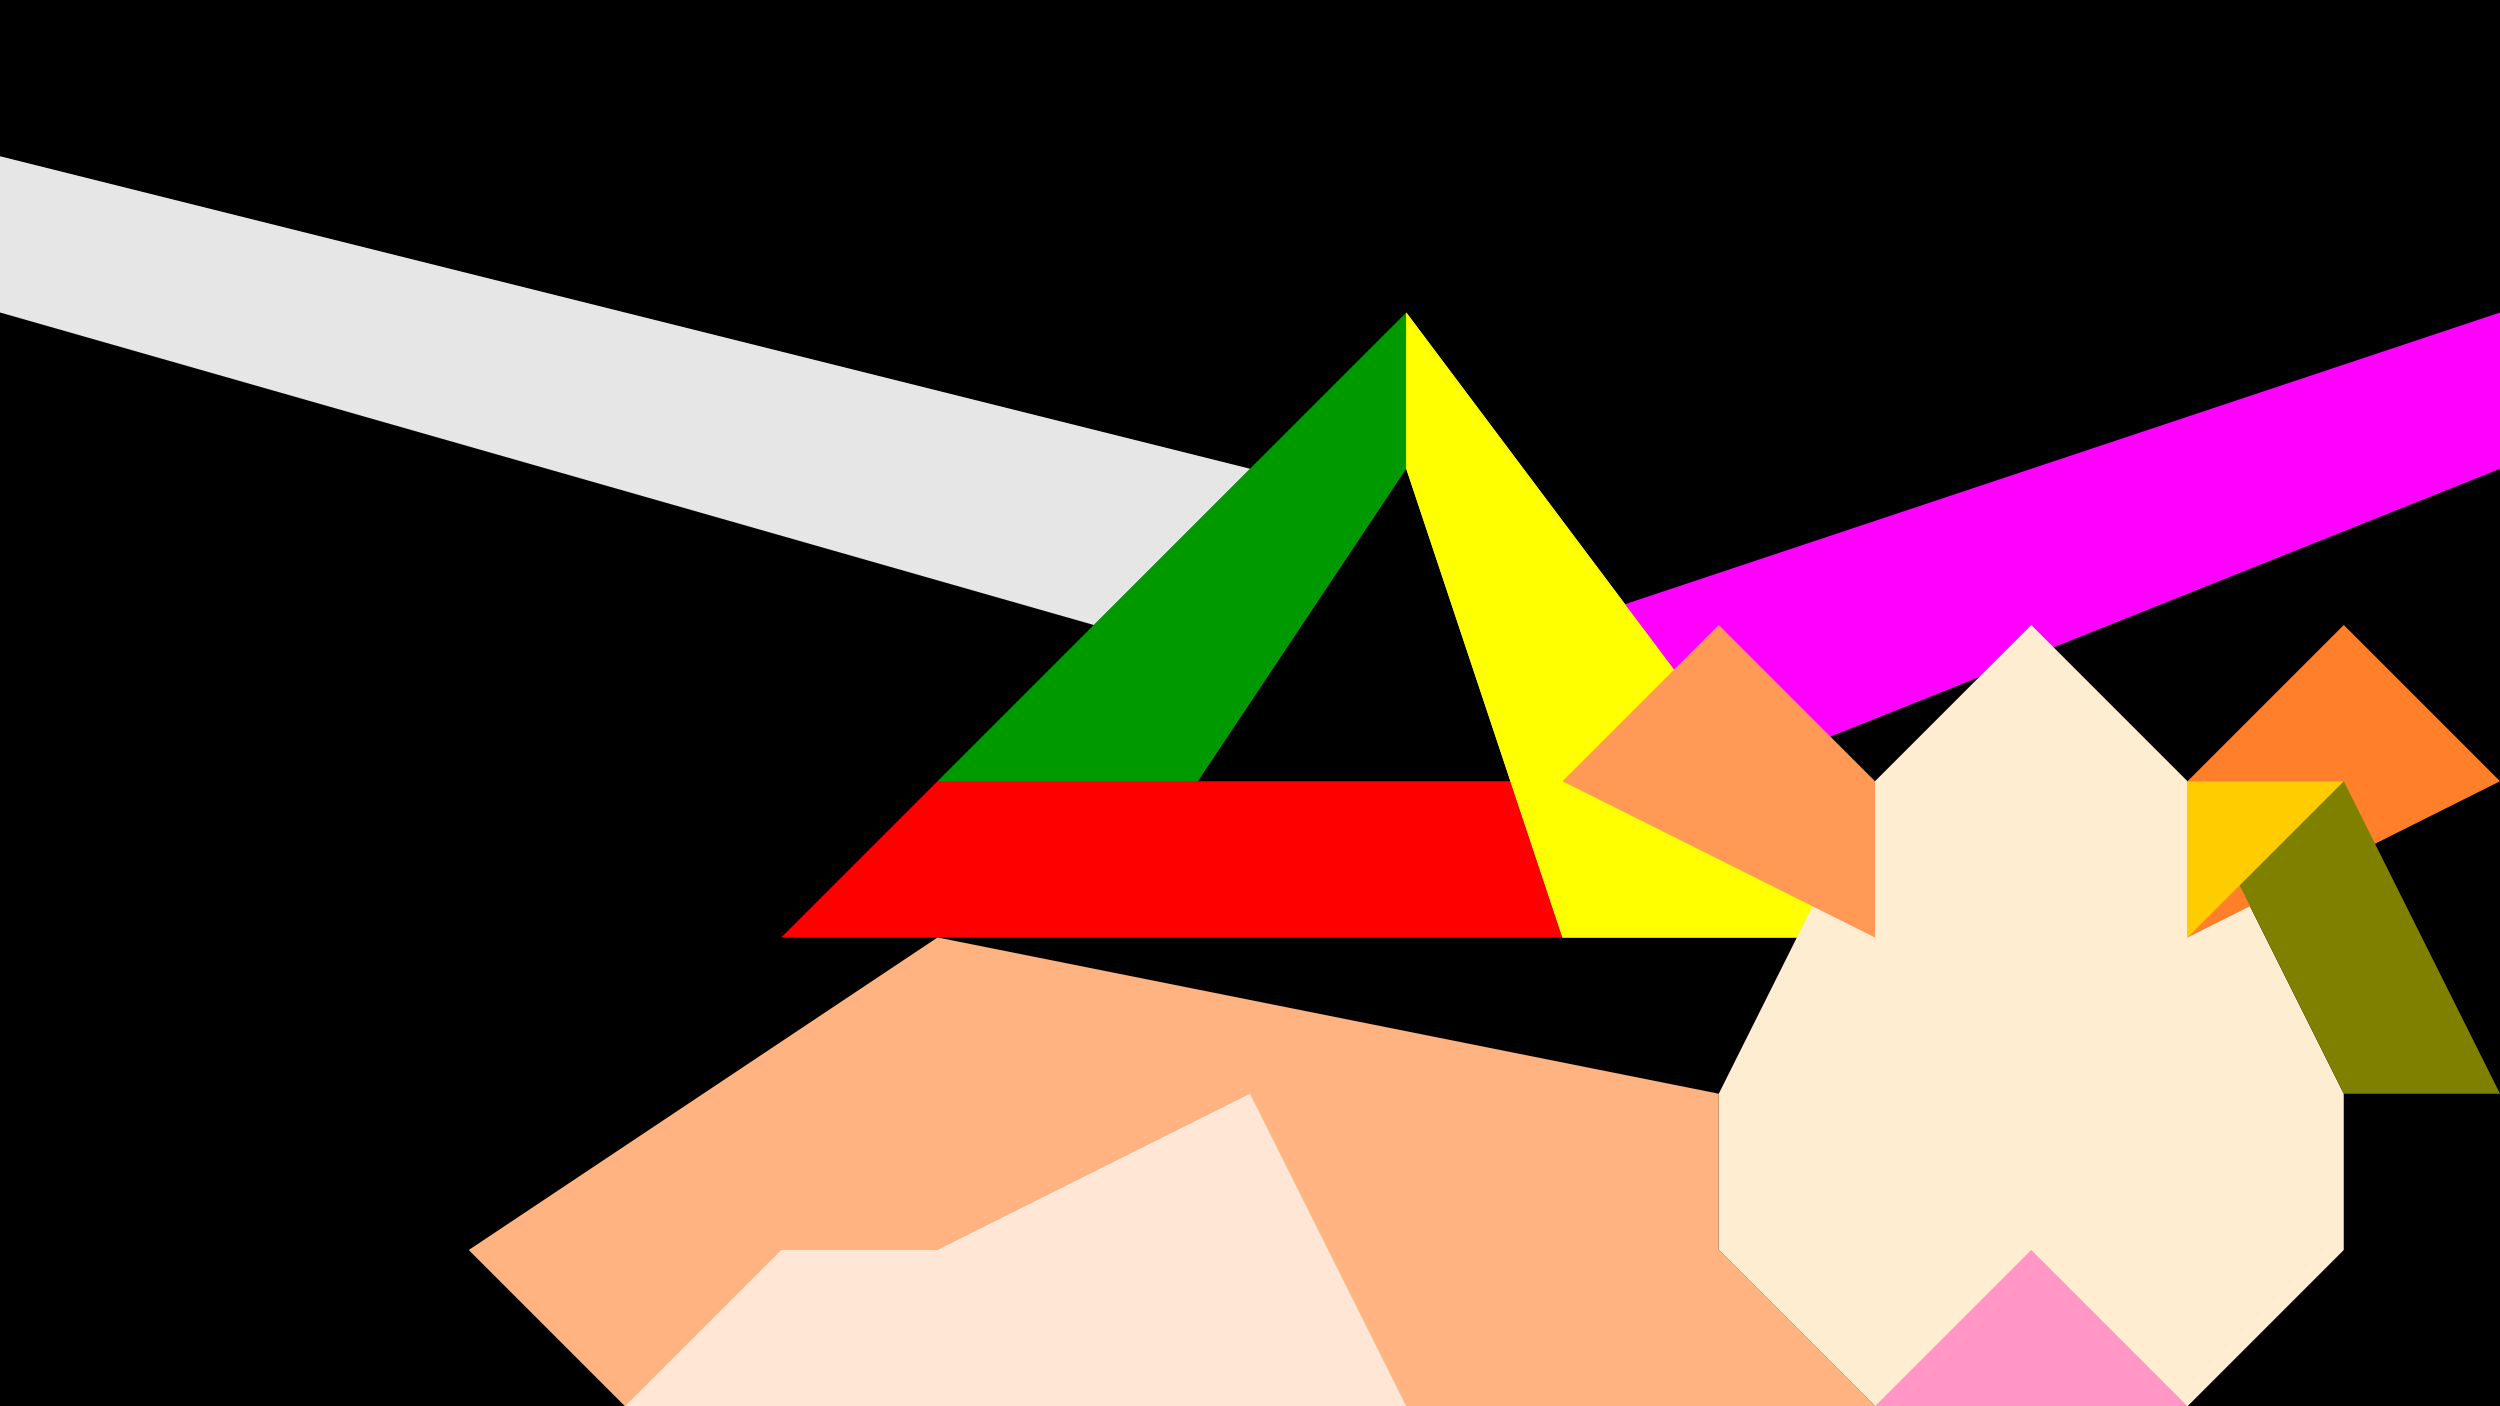 <?xml version="1.0" encoding="UTF-8" standalone="no"?>
<!-- Created with Inkscape (http://www.inkscape.org/) -->

<svg
   width="16"
   height="9"
   viewBox="0 0 16 9"
   version="1.1"
   id="SVGRoot"
   sodipodi:docname="The Dark Side of The Cow.svg"
   inkscape:version="1.1.1 (3bf5ae0d25, 2021-09-20, custom)"
   xmlns:inkscape="http://www.inkscape.org/namespaces/inkscape"
   xmlns:sodipodi="http://sodipodi.sourceforge.net/DTD/sodipodi-0.dtd"
   xmlns="http://www.w3.org/2000/svg"
   xmlns:svg="http://www.w3.org/2000/svg">
  <rect x="0" y="0" width="16" height="9" fill="#333333" stroke="none"/>
  <sodipodi:namedview
     id="namedview871"
     pagecolor="#ffffff"
     bordercolor="#666666"
     borderopacity="1.0"
     inkscape:pageshadow="2"
     inkscape:pageopacity="0.0"
     inkscape:pagecheckerboard="0"
     inkscape:document-units="px"
     showgrid="true"
     inkscape:zoom="50.95867"
     inkscape:cx="3.8168186"
     inkscape:cy="3.09074"
     inkscape:window-width="1920"
     inkscape:window-height="1080"
     inkscape:window-x="0"
     inkscape:window-y="600"
     inkscape:window-maximized="1"
     inkscape:current-layer="layer2">
    <inkscape:grid
       type="xygrid"
       id="grid934" />
  </sodipodi:namedview>
  <defs
     id="defs866" />
  <g
     inkscape:groupmode="layer"
     id="layer3"
     inkscape:label="Layer 3">
    <rect
       style="fill:#000000;fill-opacity:1;stroke:#ff000b;stroke-width:0;stroke-miterlimit:4;stroke-dasharray:none;stroke-opacity:1"
       id="rect9507"
       width="16"
       height="9"
       x="0"
       y="0" />
  </g>
  <g
     inkscape:label="Layer 1"
     inkscape:groupmode="layer"
     id="layer1"
     style="display:inline">
    <path
       style="fill:#009900;fill-opacity:1;stroke:#000000;stroke-width:0;stroke-linecap:butt;stroke-linejoin:miter;stroke-miterlimit:4;stroke-dasharray:none;stroke-opacity:1"
       d="M 9,3 7,6 6,5 8,3 9,2 v 1"
       id="path2341" />
    <path
       style="fill:#ff0000;stroke:#ff000b;stroke-width:0;stroke-linecap:butt;stroke-linejoin:miter;stroke-miterlimit:4;stroke-dasharray:none;stroke-opacity:1"
       d="m 6,5 h 5 l 1,1 H 6 5 L 6,5"
       id="path2805" />
    <path
       style="fill:#f4ff10;fill-opacity:1;stroke:#000000;stroke-width:0;stroke-linecap:butt;stroke-linejoin:miter;stroke-miterlimit:4;stroke-dasharray:none;stroke-opacity:1"
       d="m 9,2 3,4 H 10 L 9,3 V 2"
       id="path4406" />
    <path
       style="fill:#e6e6e6;stroke:#000000;stroke-width:0;stroke-linecap:butt;stroke-linejoin:miter;stroke-miterlimit:4;stroke-dasharray:none;stroke-opacity:1"
       d="M 0,1 8,3 7,4 0,2 V 1"
       id="path4936" />
    <path
       style="fill:#ff00ff;fill-opacity:1;stroke:#000000;stroke-width:0;stroke-linecap:butt;stroke-linejoin:miter;stroke-miterlimit:4;stroke-dasharray:none;stroke-opacity:1"
       d="M 11,5 16,3 V 2 l -6,2 1,1"
       id="path4971" />
    <path
       style="fill:#ffff00;stroke:#000000;stroke-width:0;stroke-linecap:butt;stroke-linejoin:miter;stroke-miterlimit:4;stroke-dasharray:none;stroke-opacity:1"
       d="M 10,6 9,3 V 2 l 3,4 h -2"
       id="path5106" />
  </g>
  <g
     inkscape:groupmode="layer"
     id="layer2"
     inkscape:label="Layer 2"
     style="display:inline">
    <path
       style="fill:#ffedd2;fill-opacity:1;stroke:#000000;stroke-width:0;stroke-linecap:butt;stroke-linejoin:miter;stroke-miterlimit:4;stroke-dasharray:none;stroke-opacity:1"
       d="M 15,7 14,5 13,4 12,5 11,7 v 1 l 1,1 h 2 L 15,8 V 7"
       id="path5208" />
    <path
       style="fill:#ff9955;fill-opacity:1;stroke:#000000;stroke-width:0;stroke-linecap:butt;stroke-linejoin:miter;stroke-miterlimit:4;stroke-dasharray:none;stroke-opacity:1"
       d="M 12,5 11,4 10,5 12,6 V 5"
       id="path6332" />
    <path
       style="fill:#ff7f2a;fill-opacity:1;stroke:#000000;stroke-width:0;stroke-linecap:butt;stroke-linejoin:miter;stroke-miterlimit:4;stroke-dasharray:none;stroke-opacity:1"
       d="m 14,5 1,-1 1,1 c 0,0 -2,1 -2,1 V 5"
       id="path6793" />
    <path
       style="fill:#ffb380;stroke:#000000;stroke-width:0;stroke-linecap:butt;stroke-linejoin:miter;stroke-miterlimit:4;stroke-dasharray:none;stroke-opacity:1"
       d="M 11,7 6,6 3,8 4,9 h 8 L 11,8 Z"
       id="path7389" />
    <path
       style="fill:#ffe6d5;fill-opacity:1;stroke:#000000;stroke-width:0;stroke-linecap:butt;stroke-linejoin:miter;stroke-miterlimit:4;stroke-dasharray:none;stroke-opacity:1"
       d="M 9,9 8,7 6,8 H 5 L 4,9 h 5"
       id="path7424" />
    <path
       style="fill:#ff96c5;fill-opacity:1;stroke:#000000;stroke-width:0;stroke-linecap:butt;stroke-linejoin:miter;stroke-miterlimit:4;stroke-dasharray:none;stroke-opacity:1"
       d="m 12,9 1,-1 1,1 h -2"
       id="path7525" />
    <path
       style="fill:none;stroke:#000000;stroke-width:0;stroke-linecap:butt;stroke-linejoin:miter;stroke-miterlimit:4;stroke-dasharray:none;stroke-opacity:1"
       d="M 10,5 9,6 h 1 l 1,-1 h -1"
       id="path8979" />
    <path
       style="fill:#808000;fill-opacity:1;stroke:#000000;stroke-width:0;stroke-linecap:butt;stroke-linejoin:miter;stroke-miterlimit:4;stroke-dasharray:none;stroke-opacity:1"
       d="m 15,5 h -1 l 1,2 h 1 z"
       id="path9014" />
    <path
       style="fill:#ffcc00;stroke:#000000;stroke-width:0;stroke-linecap:butt;stroke-linejoin:miter;stroke-miterlimit:4;stroke-dasharray:none;stroke-opacity:1"
       d="M 14,6 V 5 h 1 z"
       id="path9049" />
    <path
       style="fill:none;stroke:#000000;stroke-width:0;stroke-linecap:butt;stroke-linejoin:miter;stroke-opacity:1;stroke-miterlimit:4;stroke-dasharray:none"
       d="m 12,5 2,1 V 5 L 13,4 12,5"
       id="path9542" />
  </g>
</svg>
